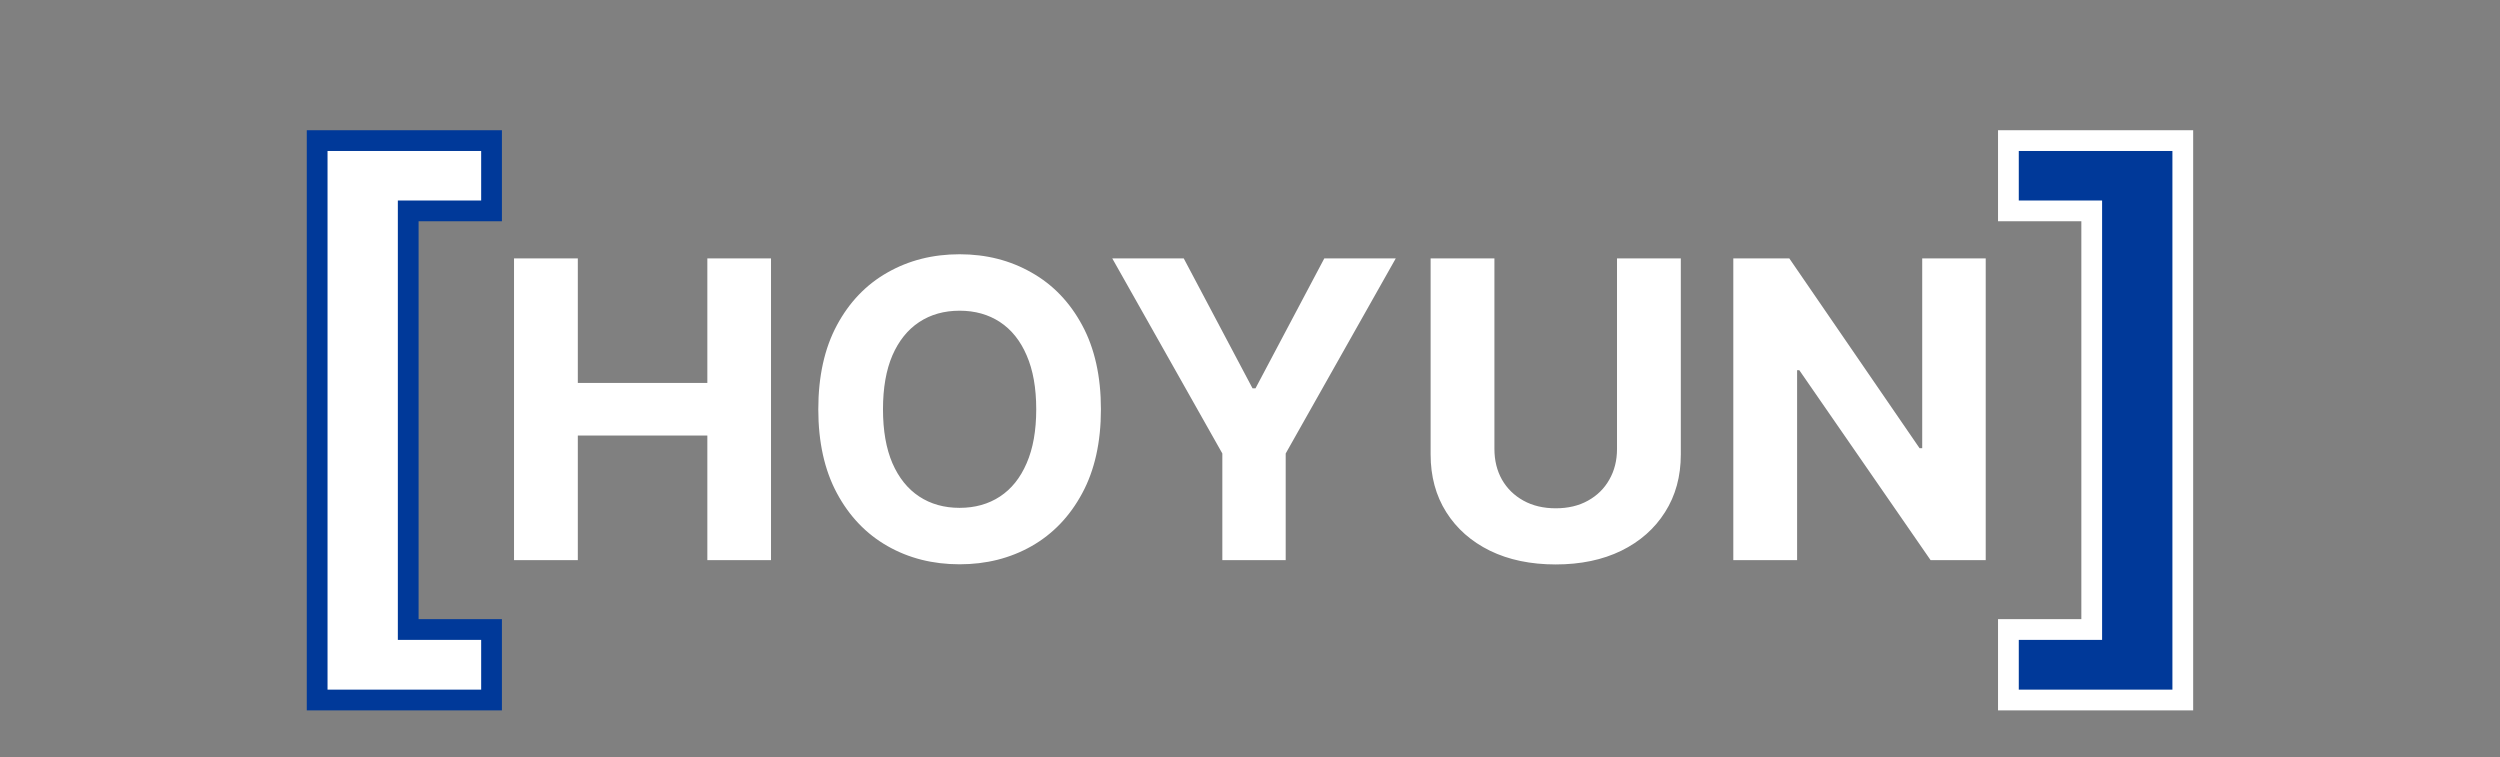 <svg width="241" height="73" viewBox="0 0 241 73" fill="none" xmlns="http://www.w3.org/2000/svg">
<rect x="0" y="0" width="241" height="73" fill="#808080" stroke="none"/>
<path d="M49.552 54V24.909H55.702V36.912H68.188V24.909H74.325V54H68.188V41.983H55.702V54H49.552ZM106.129 39.455C106.129 42.627 105.527 45.326 104.325 47.551C103.131 49.776 101.503 51.476 99.438 52.651C97.383 53.815 95.073 54.398 92.506 54.398C89.921 54.398 87.601 53.811 85.546 52.636C83.491 51.462 81.867 49.762 80.674 47.537C79.481 45.312 78.884 42.617 78.884 39.455C78.884 36.282 79.481 33.583 80.674 31.358C81.867 29.133 83.491 27.438 85.546 26.273C87.601 25.099 89.921 24.511 92.506 24.511C95.073 24.511 97.383 25.099 99.438 26.273C101.503 27.438 103.131 29.133 104.325 31.358C105.527 33.583 106.129 36.282 106.129 39.455ZM99.893 39.455C99.893 37.4 99.585 35.667 98.969 34.256C98.363 32.845 97.506 31.775 96.398 31.046C95.29 30.316 93.993 29.952 92.506 29.952C91.02 29.952 89.722 30.316 88.614 31.046C87.506 31.775 86.645 32.845 86.029 34.256C85.423 35.667 85.12 37.4 85.12 39.455C85.12 41.51 85.423 43.242 86.029 44.653C86.645 46.064 87.506 47.135 88.614 47.864C89.722 48.593 91.02 48.957 92.506 48.957C93.993 48.957 95.29 48.593 96.398 47.864C97.506 47.135 98.363 46.064 98.969 44.653C99.585 43.242 99.893 41.51 99.893 39.455ZM107.222 24.909H114.112L120.745 37.438H121.029L127.663 24.909H134.552L123.941 43.716V54H117.833V43.716L107.222 24.909ZM155.88 24.909H162.031V43.801C162.031 45.922 161.524 47.778 160.511 49.369C159.507 50.96 158.101 52.201 156.292 53.091C154.483 53.972 152.376 54.412 149.971 54.412C147.556 54.412 145.444 53.972 143.636 53.091C141.827 52.201 140.421 50.96 139.417 49.369C138.413 47.778 137.911 45.922 137.911 43.801V24.909H144.062V43.276C144.062 44.383 144.303 45.368 144.786 46.23C145.279 47.092 145.97 47.769 146.86 48.261C147.75 48.754 148.787 49 149.971 49C151.164 49 152.201 48.754 153.082 48.261C153.972 47.769 154.658 47.092 155.141 46.23C155.634 45.368 155.88 44.383 155.88 43.276V24.909ZM191.423 24.909V54H186.111L173.455 35.69H173.241V54H167.091V24.909H172.489L185.045 43.205H185.301V24.909H191.423Z" fill="white"/>
<mask id="path-2-outside-1_47_53" maskUnits="userSpaceOnUse" x="29" y="12" width="20" height="57" fill="black">
<rect fill="white" x="29" y="12" width="20" height="57"/>
<path d="M30.574 67.481V13.554H47.385V20.329H39.352V60.685H47.385V67.481H30.574Z"/>
</mask>
<path d="M30.574 67.481V13.554H47.385V20.329H39.352V60.685H47.385V67.481H30.574Z" fill="white"/>
<path d="M30.574 67.481H29.574V68.481H30.574V67.481ZM30.574 13.554V12.554H29.574V13.554H30.574ZM47.385 13.554H48.385V12.554H47.385V13.554ZM47.385 20.329V21.329H48.385V20.329H47.385ZM39.352 20.329V19.329H38.352V20.329H39.352ZM39.352 60.685H38.352V61.685H39.352V60.685ZM47.385 60.685H48.385V59.685H47.385V60.685ZM47.385 67.481V68.481H48.385V67.481H47.385ZM30.574 67.481H31.574V13.554H30.574H29.574V67.481H30.574ZM30.574 13.554V14.554H47.385V13.554V12.554H30.574V13.554ZM47.385 13.554H46.385V20.329H47.385H48.385V13.554H47.385ZM47.385 20.329V19.329H39.352V20.329V21.329H47.385V20.329ZM39.352 20.329H38.352V60.685H39.352H40.352V20.329H39.352ZM39.352 60.685V61.685H47.385V60.685V59.685H39.352V60.685ZM47.385 60.685H46.385V67.481H47.385H48.385V60.685H47.385ZM47.385 67.481V66.481H30.574V67.481V68.481H47.385V67.481Z" fill="#003999" mask="url(#path-2-outside-1_47_53)"/>
<mask id="path-4-outside-2_47_53" maskUnits="userSpaceOnUse" x="192" y="12" width="20" height="57" fill="black">
<rect fill="white" x="192" y="12" width="20" height="57"/>
<path d="M210.421 13.554V67.481H193.61V60.685H201.642V20.329H193.61V13.554H210.421Z"/>
</mask>
<path d="M210.421 13.554V67.481H193.61V60.685H201.642V20.329H193.61V13.554H210.421Z" fill="#003999"/>
<path d="M210.421 13.554H211.421V12.554H210.421V13.554ZM210.421 67.481V68.481H211.421V67.481H210.421ZM193.61 67.481H192.61V68.481H193.61V67.481ZM193.61 60.685V59.685H192.61V60.685H193.61ZM201.642 60.685V61.685H202.642V60.685H201.642ZM201.642 20.329H202.642V19.329H201.642V20.329ZM193.61 20.329H192.61V21.329H193.61V20.329ZM193.61 13.554V12.554H192.61V13.554H193.61ZM210.421 13.554H209.421V67.481H210.421H211.421V13.554H210.421ZM210.421 67.481V66.481H193.61V67.481V68.481H210.421V67.481ZM193.61 67.481H194.61V60.685H193.61H192.61V67.481H193.61ZM193.61 60.685V61.685H201.642V60.685V59.685H193.61V60.685ZM201.642 60.685H202.642V20.329H201.642H200.642V60.685H201.642ZM201.642 20.329V19.329H193.61V20.329V21.329H201.642V20.329ZM193.61 20.329H194.61V13.554H193.61H192.61V20.329H193.61ZM193.61 13.554V14.554H210.421V13.554V12.554H193.61V13.554Z" fill="white" mask="url(#path-4-outside-2_47_53)"/>
</svg>
